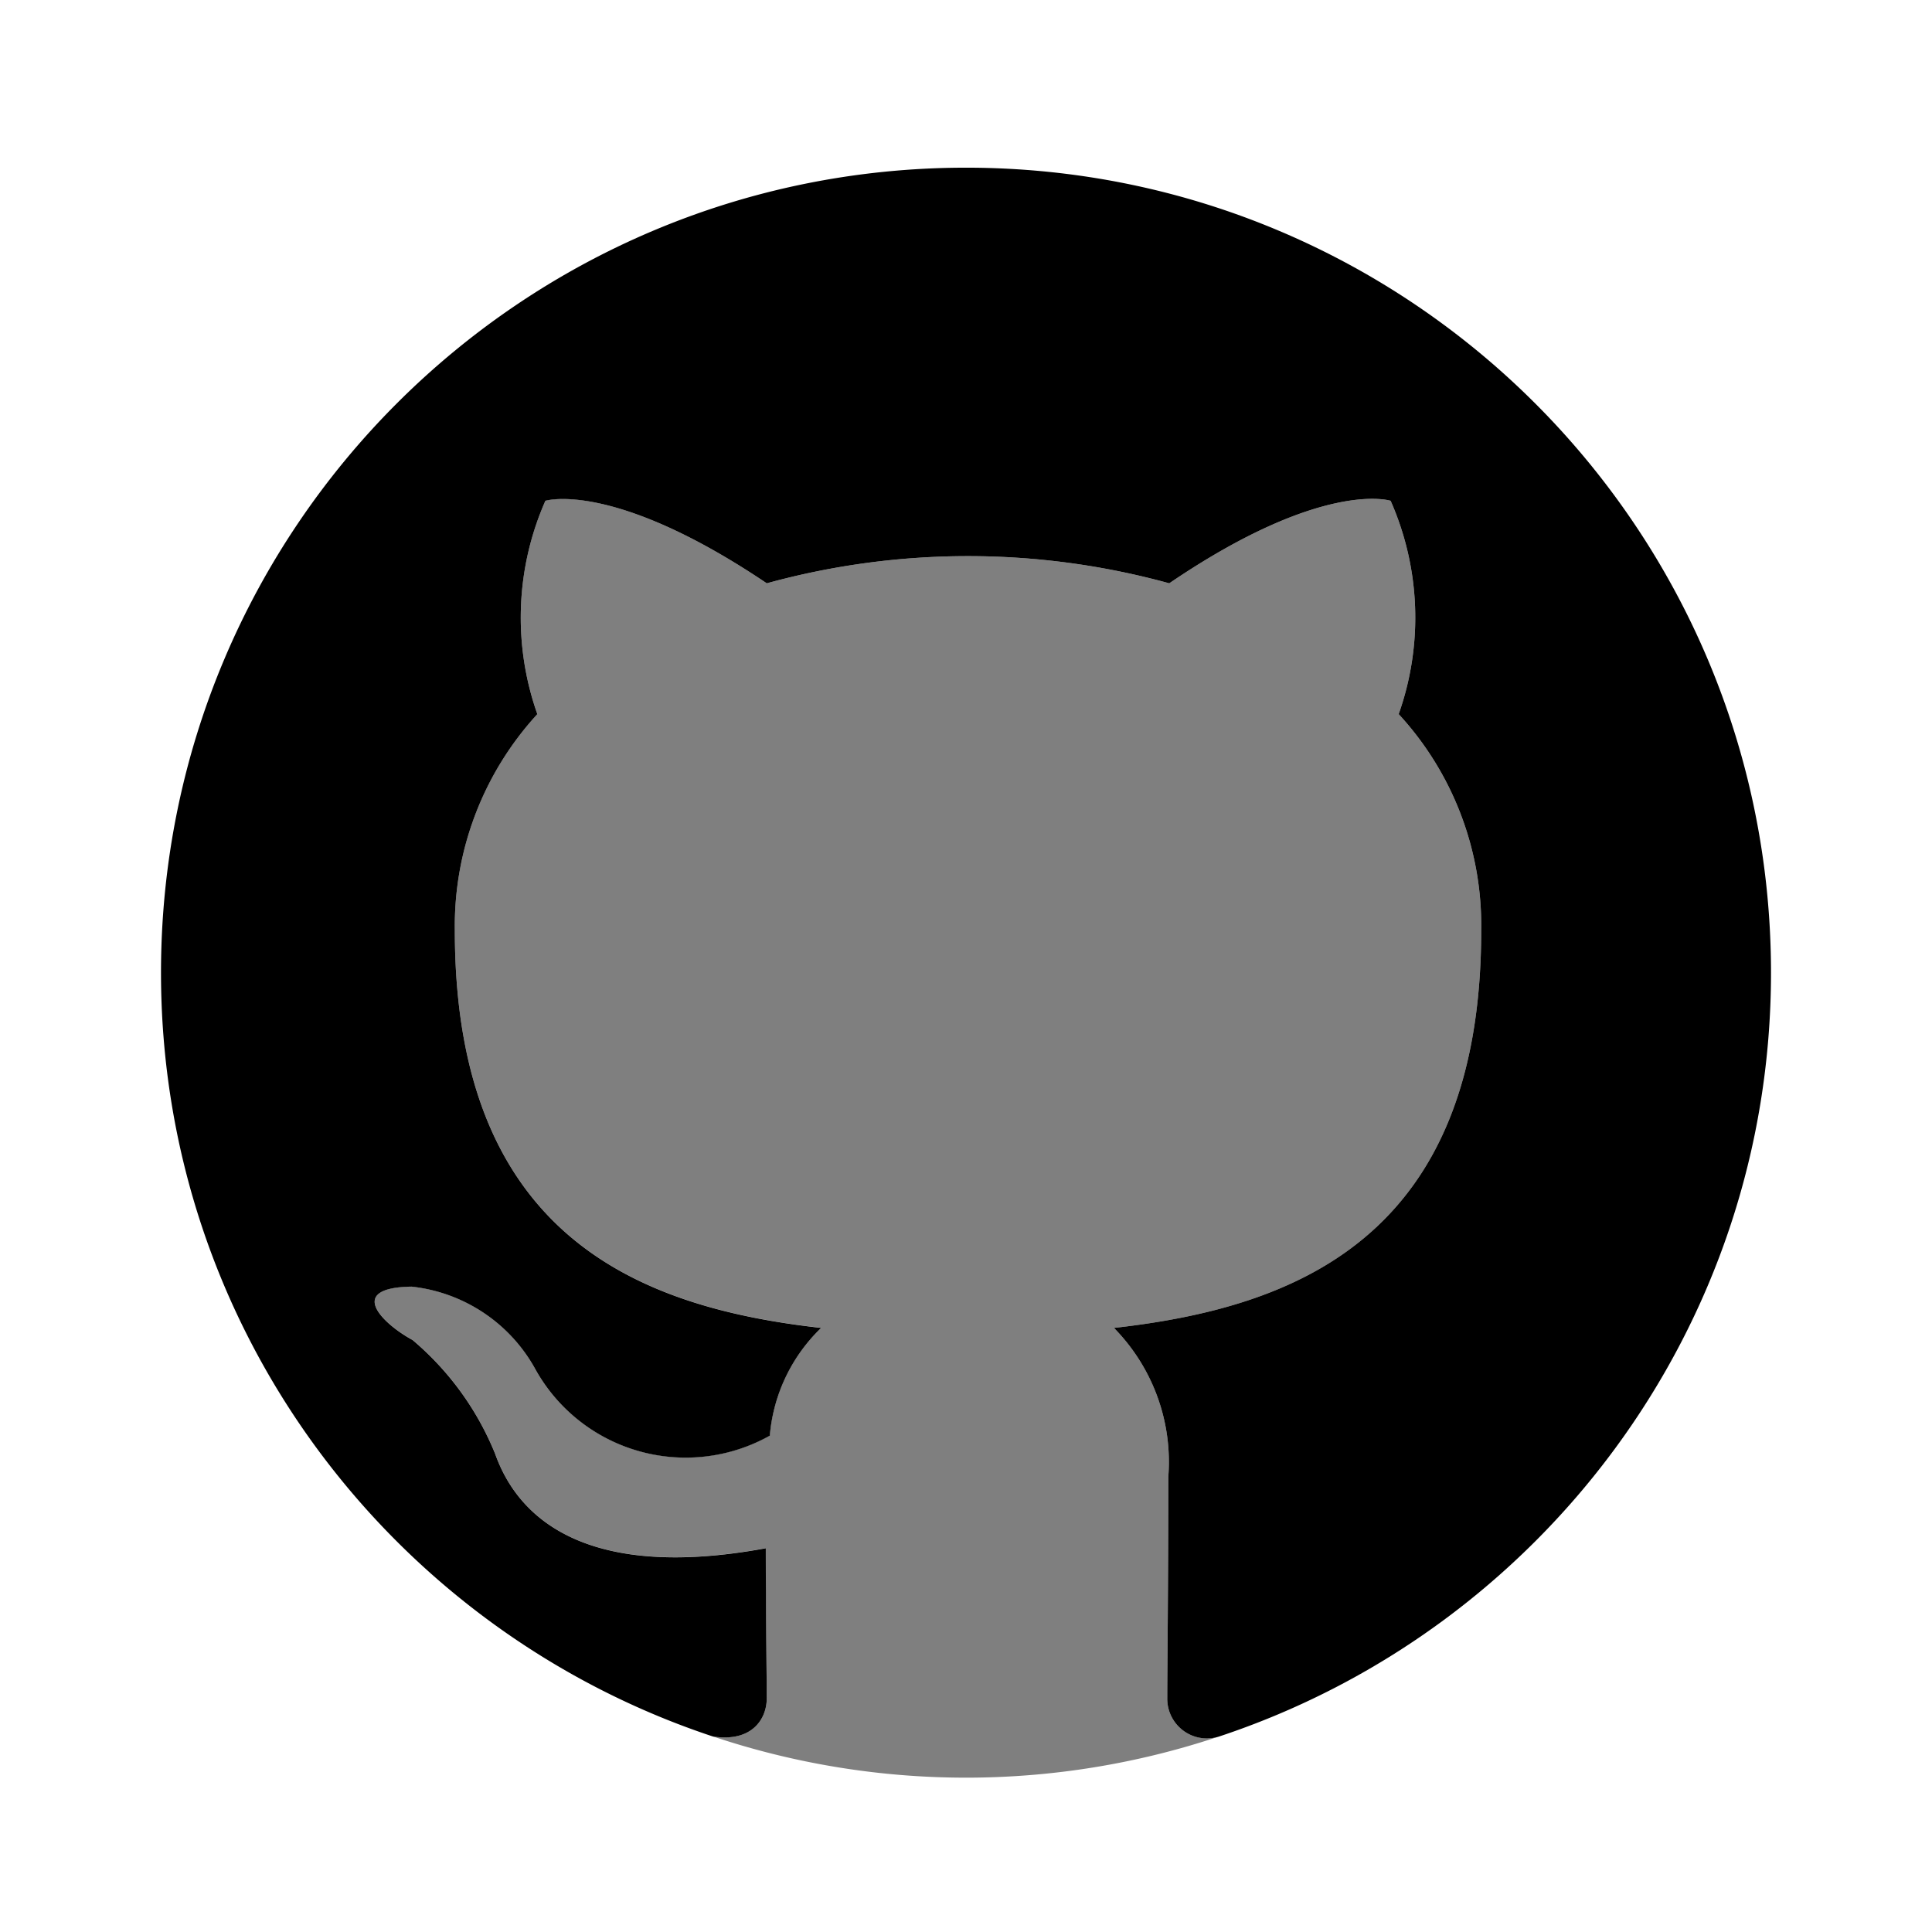 <svg xmlns="http://www.w3.org/2000/svg" xmlns:xlink="http://www.w3.org/1999/xlink" aria-hidden="true" role="img" class="iconify iconify--uim" width="1em" height="1em" preserveAspectRatio="xMidYMid meet" viewBox="0 0 24 24" data-icon="uim:github"><path fill="currentColor" d="M8.854 21.57a9.91 9.91 0 0 0 6.29.001a.493.493 0 0 1-.644-.475c0-.338.013-1.413.013-2.75a2.368 2.368 0 0 0-.675-1.85c2.225-.25 4.562-1.1 4.562-4.938a3.87 3.87 0 0 0-1.025-2.687a3.594 3.594 0 0 0-.1-2.65s-.838-.275-2.75 1.025a9.427 9.427 0 0 0-5 0C7.612 5.958 6.775 6.22 6.775 6.22a3.593 3.593 0 0 0-.1 2.65a3.892 3.892 0 0 0-1.025 2.687c0 3.825 2.325 4.688 4.55 4.938a2.106 2.106 0 0 0-.638 1.337a2.137 2.137 0 0 1-2.91-.82l-.002-.005a2.001 2.001 0 0 0-1.538-1.025c-.837.013-.337.475.013.663c.451.38.803.865 1.025 1.412c.2.563.85 1.638 3.362 1.175c0 .838.013 1.625.013 1.863c0 .259-.185.551-.67.475z" opacity=".5"></path><path fill="currentColor" d="M12 2.083c-5.523 0-10 4.477-10 10c0 4.423 2.875 8.169 6.855 9.488c.485.075.67-.216.67-.475c0-.238-.012-1.025-.012-1.863c-2.513.463-3.163-.612-3.363-1.175a3.637 3.637 0 0 0-1.025-1.412c-.35-.188-.85-.65-.013-.663a2 2 0 0 1 1.538 1.025l.003.006a2.137 2.137 0 0 0 2.91.82c.043-.51.27-.984.637-1.338c-2.225-.25-4.55-1.113-4.55-4.938a3.892 3.892 0 0 1 1.025-2.687a3.594 3.594 0 0 1 .1-2.65s.837-.263 2.75 1.025a9.427 9.427 0 0 1 5 0c1.912-1.3 2.75-1.025 2.75-1.025c.37.838.406 1.786.1 2.65a3.87 3.87 0 0 1 1.025 2.687c0 3.838-2.338 4.688-4.562 4.938c.482.49.729 1.164.675 1.85c0 1.337-.013 2.412-.013 2.75a.493.493 0 0 0 .643.476C19.124 20.253 22 16.507 22 12.083c0-5.523-4.477-10-10-10z"></path></svg>